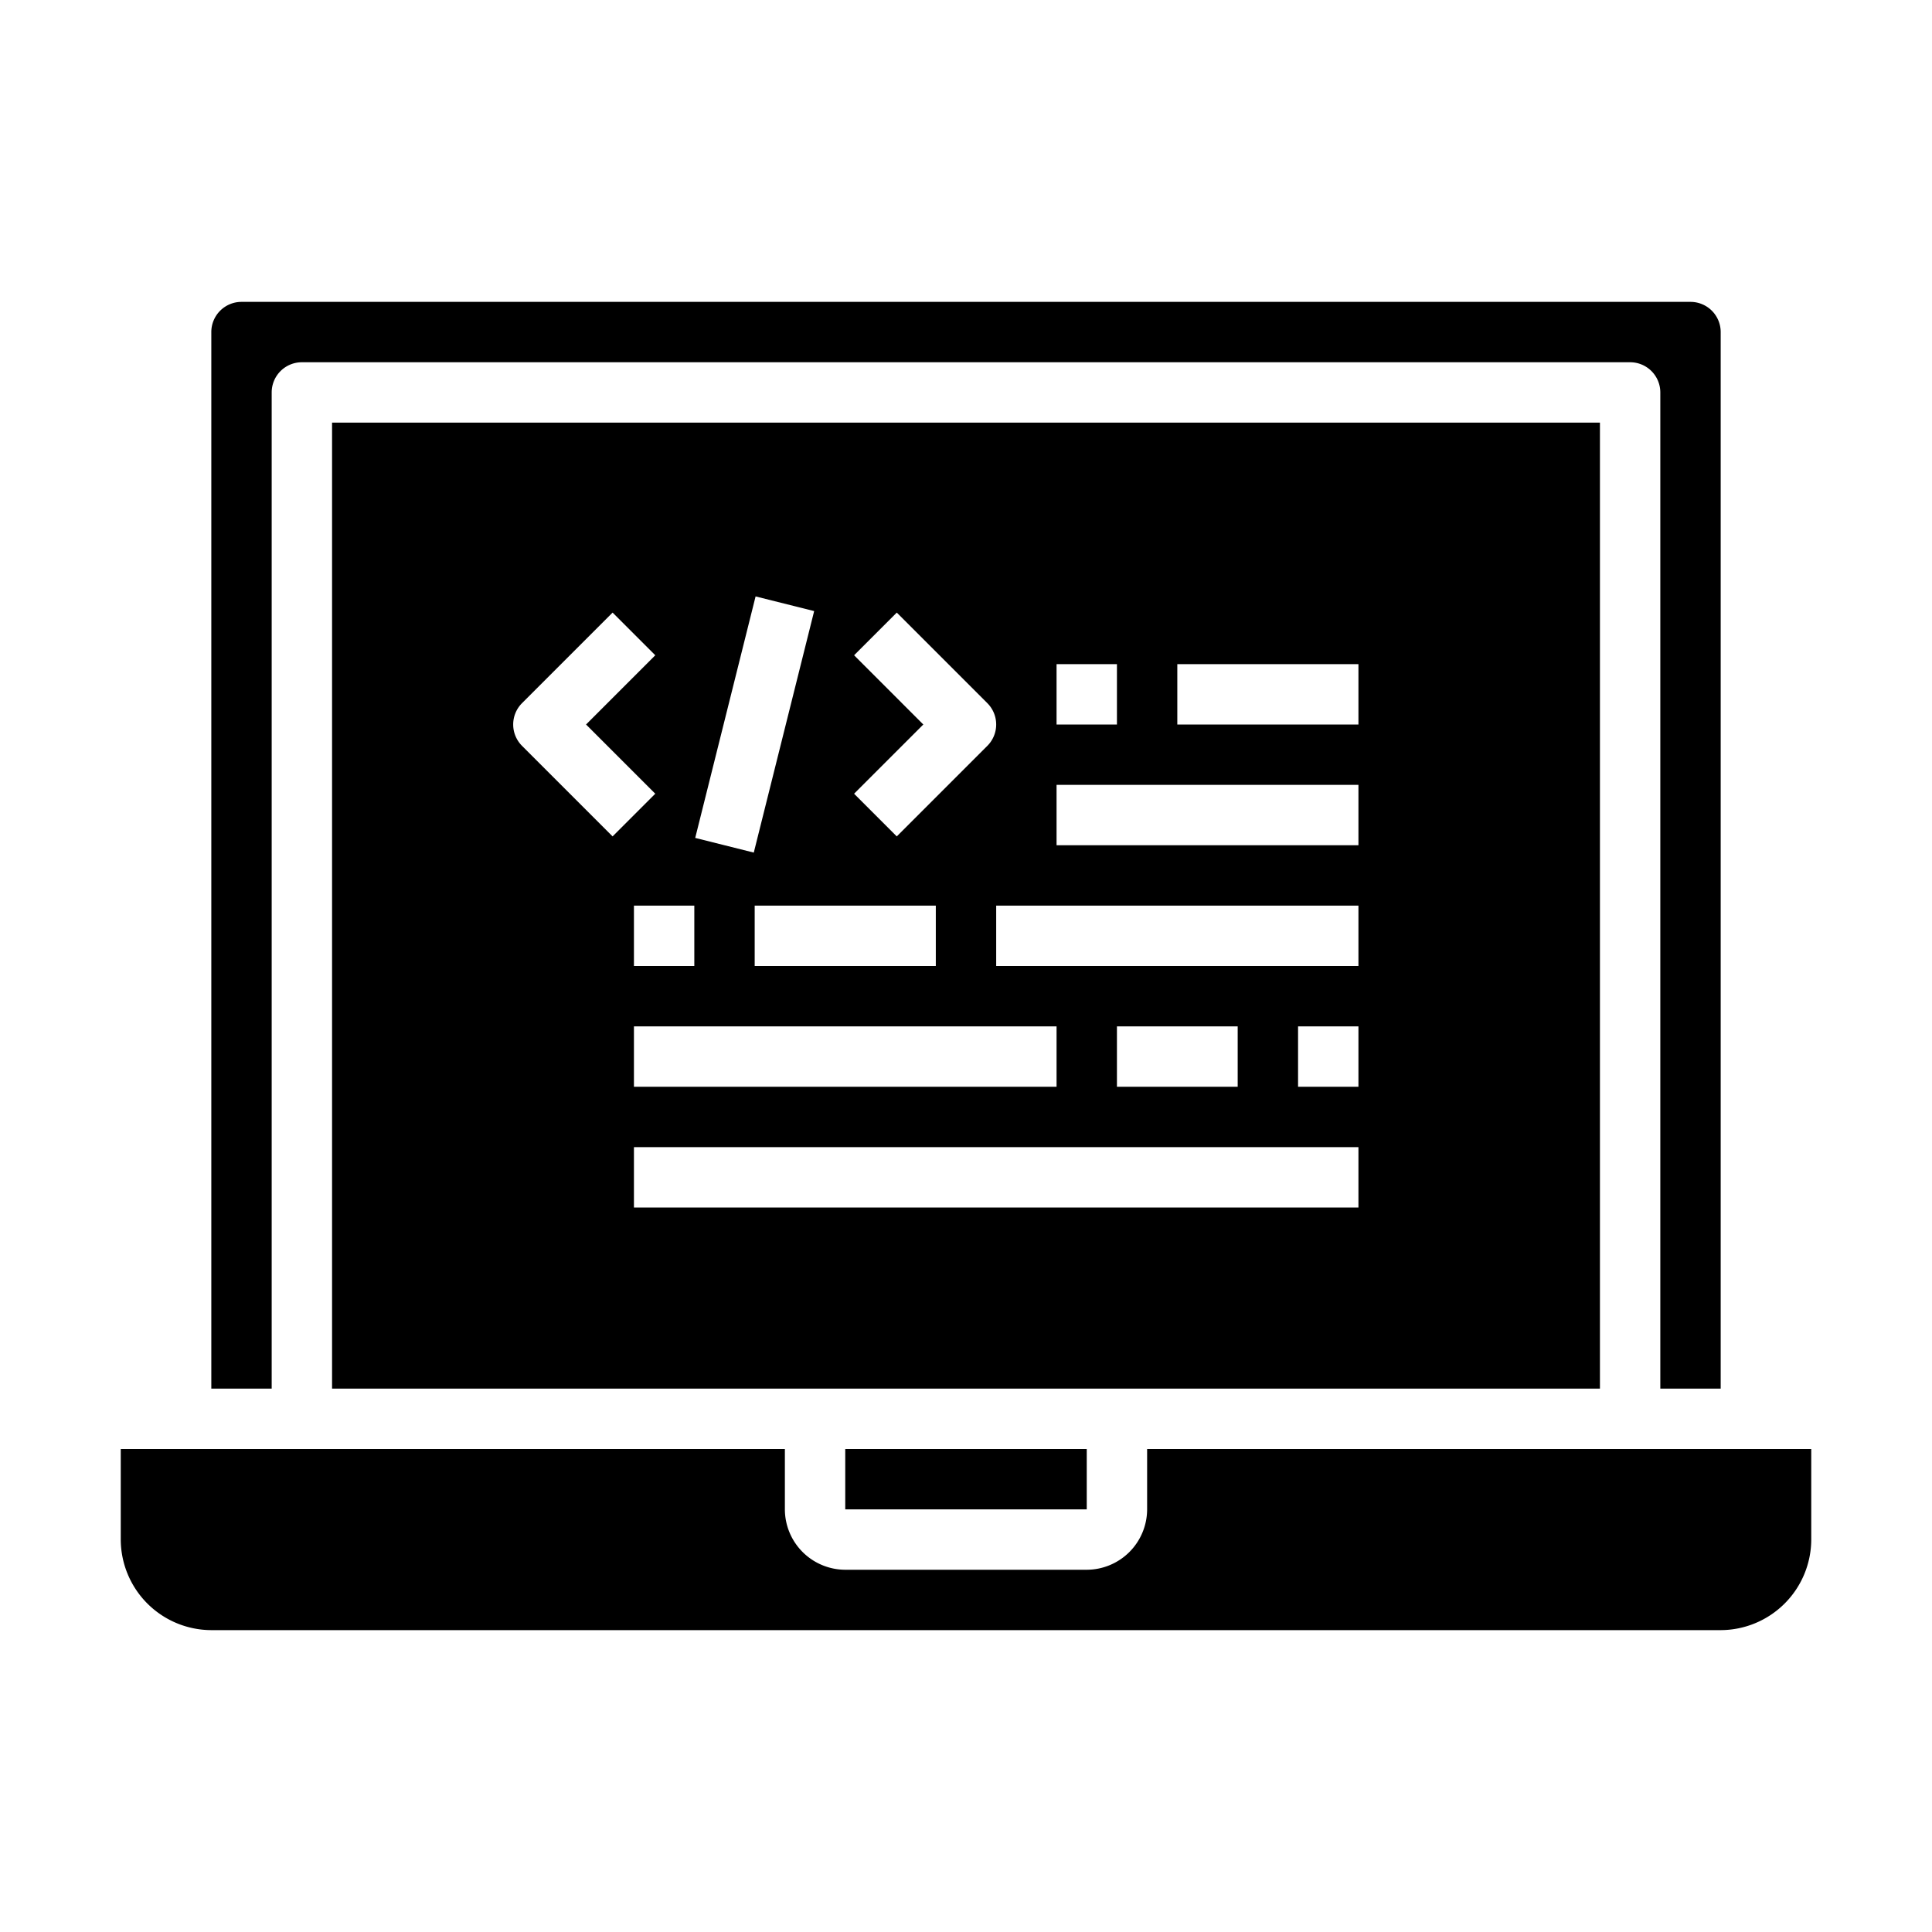 <svg height="512" viewBox="0 0 64 64" width="512" xmlns="http://www.w3.org/2000/svg"><g id="Coding-Programming-Monitor-Software-Computer"><path d="m60 48h-22v2a2.006 2.006 0 0 1 -2 2h-8a2.006 2.006 0 0 1 -2-2v-2h-22v3a3.009 3.009 0 0 0 3 3h50a3.009 3.009 0 0 0 3-3z"/><path d="m57 46v-35a1 1 0 0 0 -1-1h-48a1 1 0 0 0 -1 1v35h2v-33a1 1 0 0 1 1-1h44a1 1 0 0 1 1 1v33z"/><path d="m53 14h-42v32h42zm-18 8h2v2h-2zm-6.707-.293 1.414-1.414 3 3a1 1 0 0 1 0 1.414l-3 3-1.414-1.414 2.293-2.293zm6.707 12.293v2h-14v-2zm-10-2v-2h6v2zm.03-12.243 1.94.486-2 8-1.94-.486zm-2.03 12.243h-2v-2h2zm-5.707-7.293a1 1 0 0 1 0-1.414l3-3 1.414 1.414-2.293 2.293 2.293 2.293-1.414 1.414zm27.707 15.293h-24v-2h24zm-8-4v-2h4v2zm8 0h-2v-2h2zm0-4h-12v-2h12zm0-4h-10v-2h10zm0-4h-6v-2h6z"/><path d="m28 48h8v2h-8z"/></g></svg>